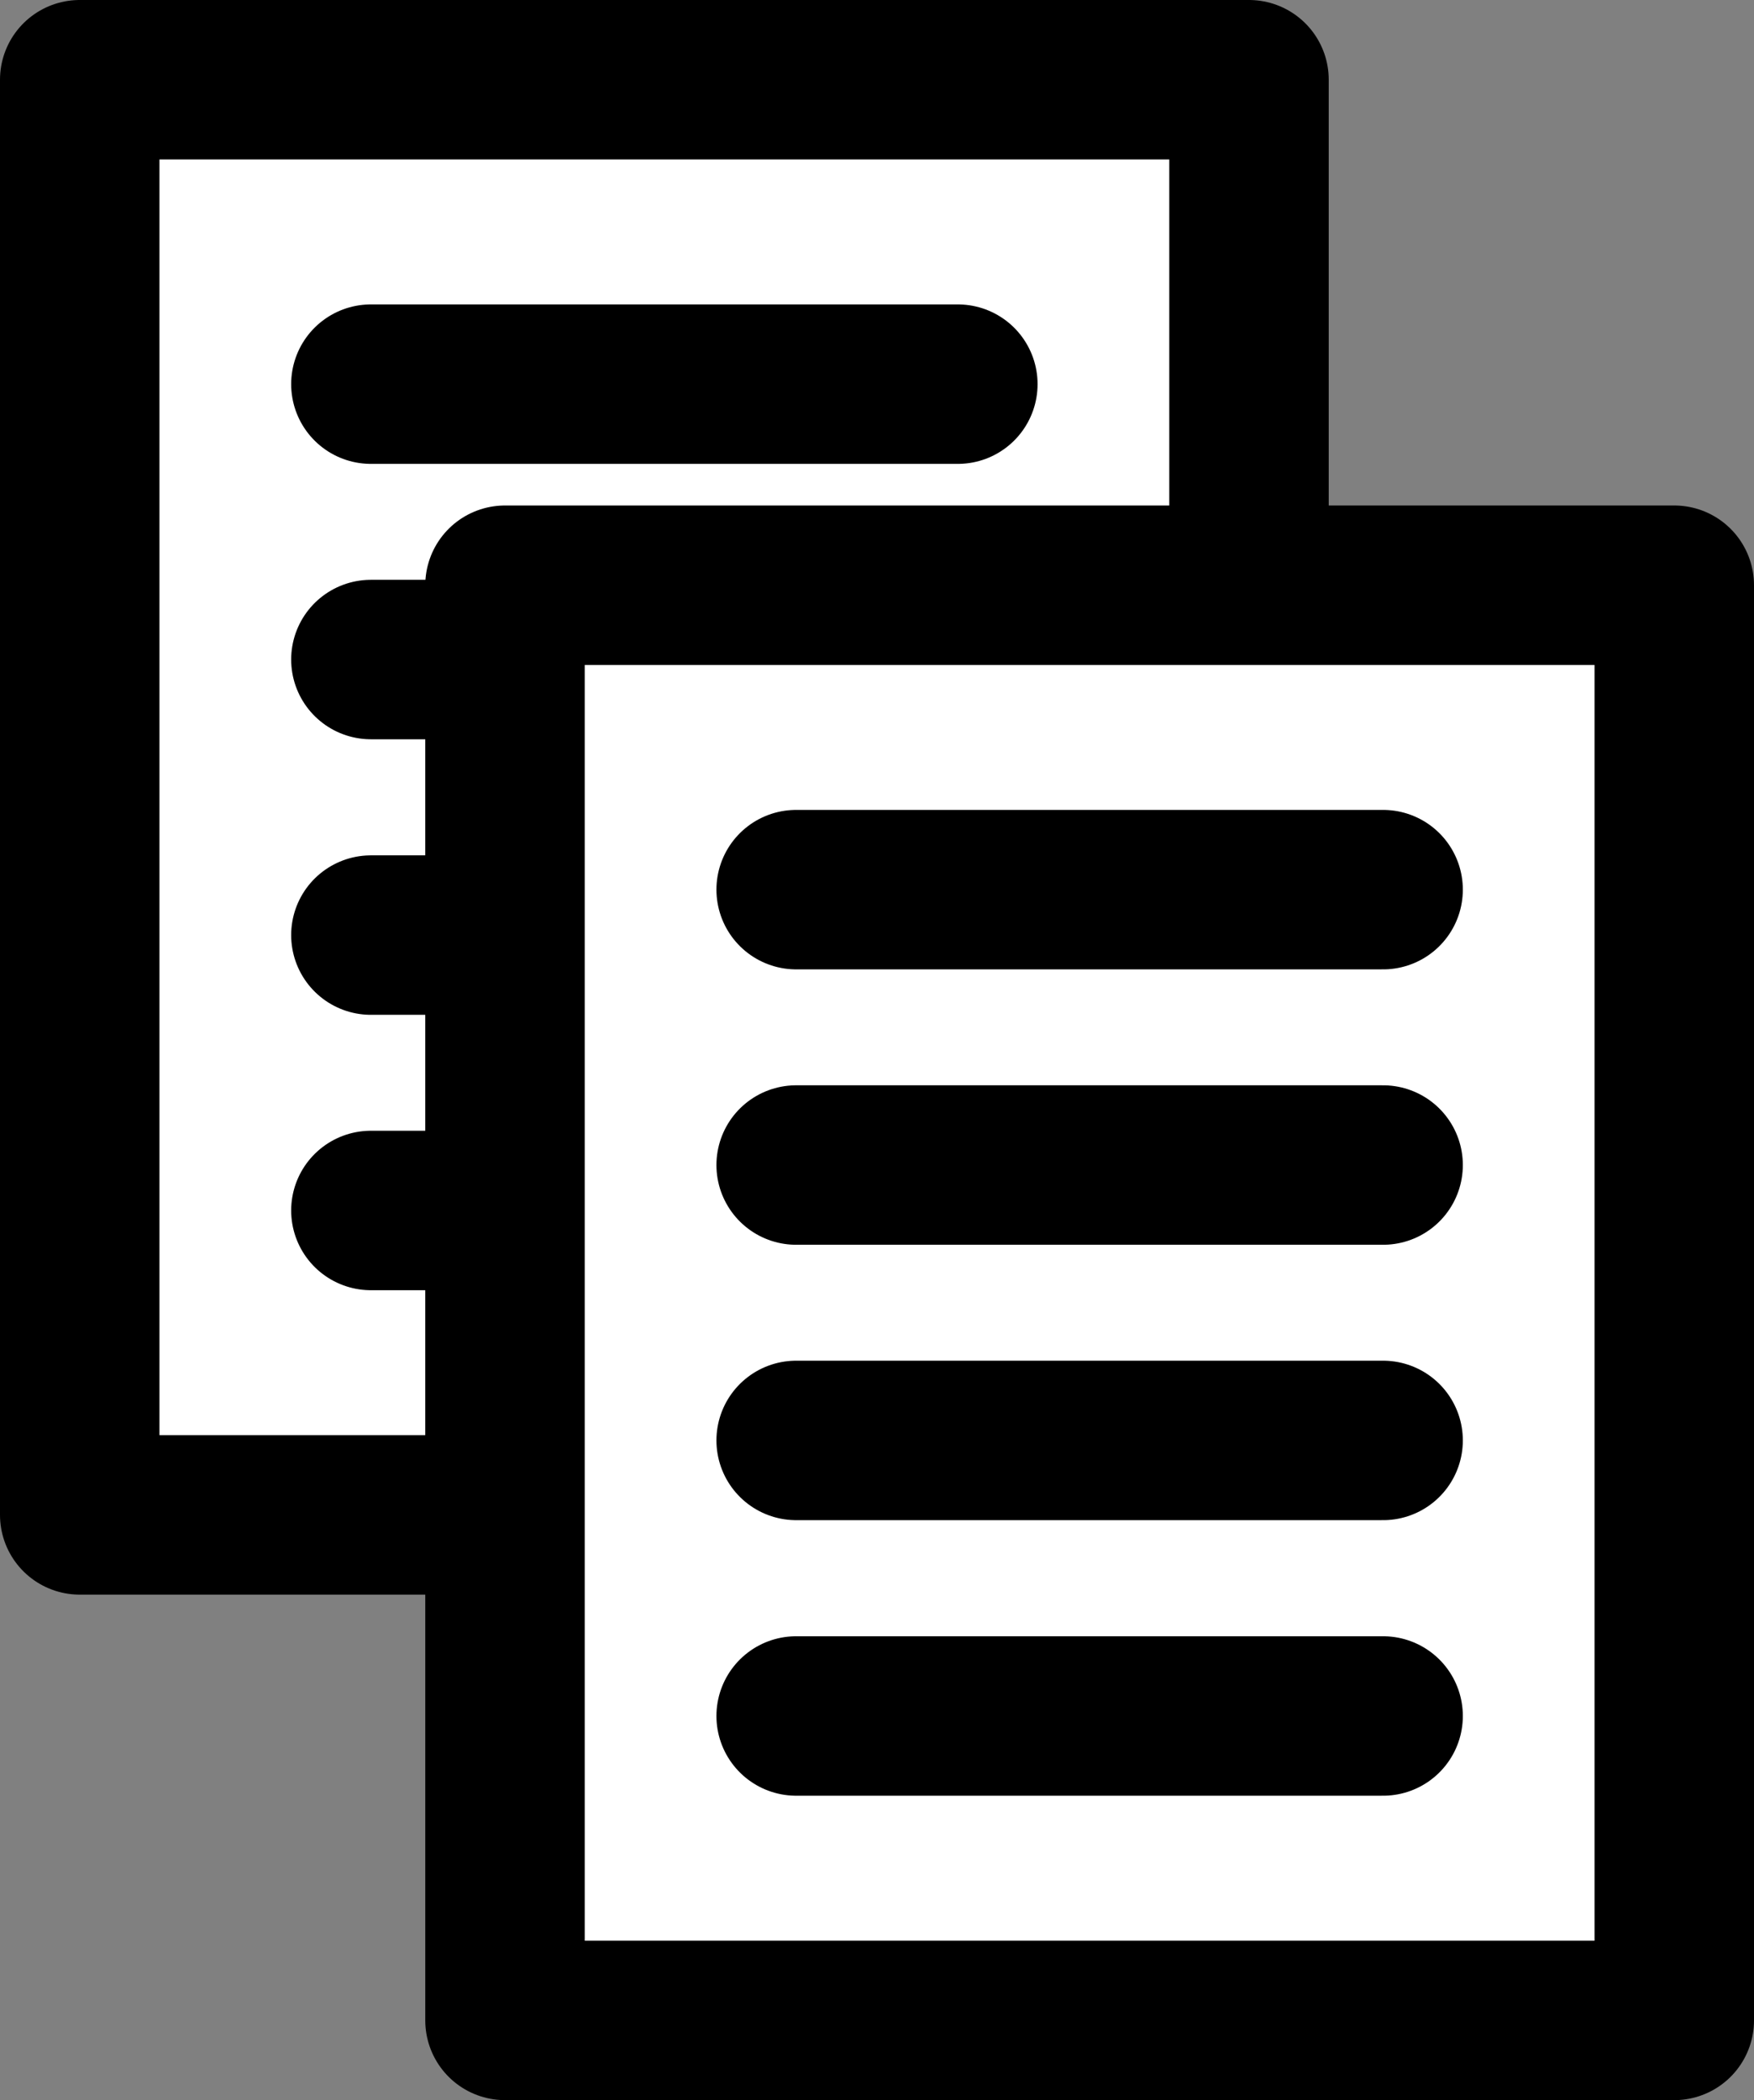 <svg xmlns="http://www.w3.org/2000/svg" viewBox="0 0 110 131.7"><rect x="0" y="0" width="110" height="131.7" fill="#808080" stroke="none"/><defs><style>.cls-1{fill:#fff;}.cls-1,.cls-2{stroke:#000;stroke-linejoin:round;stroke-width:10px;}.cls-2{fill:none;stroke-linecap:round;}</style></defs><title>Asset 1</title><g id="Layer_2" data-name="Layer 2"><g id="Layer_1-2" data-name="Layer 1"><rect class="cls-1" x="5" y="5" width="73.33" height="90"/><line class="cls-2" x1="23.26" y1="24.09" x2="60.07" y2="24.09"/><line class="cls-2" x1="23.26" y1="41.36" x2="60.07" y2="41.36"/><line class="cls-2" x1="23.26" y1="58.64" x2="60.07" y2="58.64"/><line class="cls-2" x1="23.26" y1="75.91" x2="60.07" y2="75.91"/><rect class="cls-1" x="31.67" y="36.7" width="73.33" height="90"/><line class="cls-2" x1="49.93" y1="55.79" x2="86.74" y2="55.79"/><line class="cls-2" x1="49.93" y1="73.06" x2="86.74" y2="73.06"/><line class="cls-2" x1="49.93" y1="90.33" x2="86.74" y2="90.33"/><line class="cls-2" x1="49.93" y1="107.61" x2="86.74" y2="107.61"/></g></g></svg>